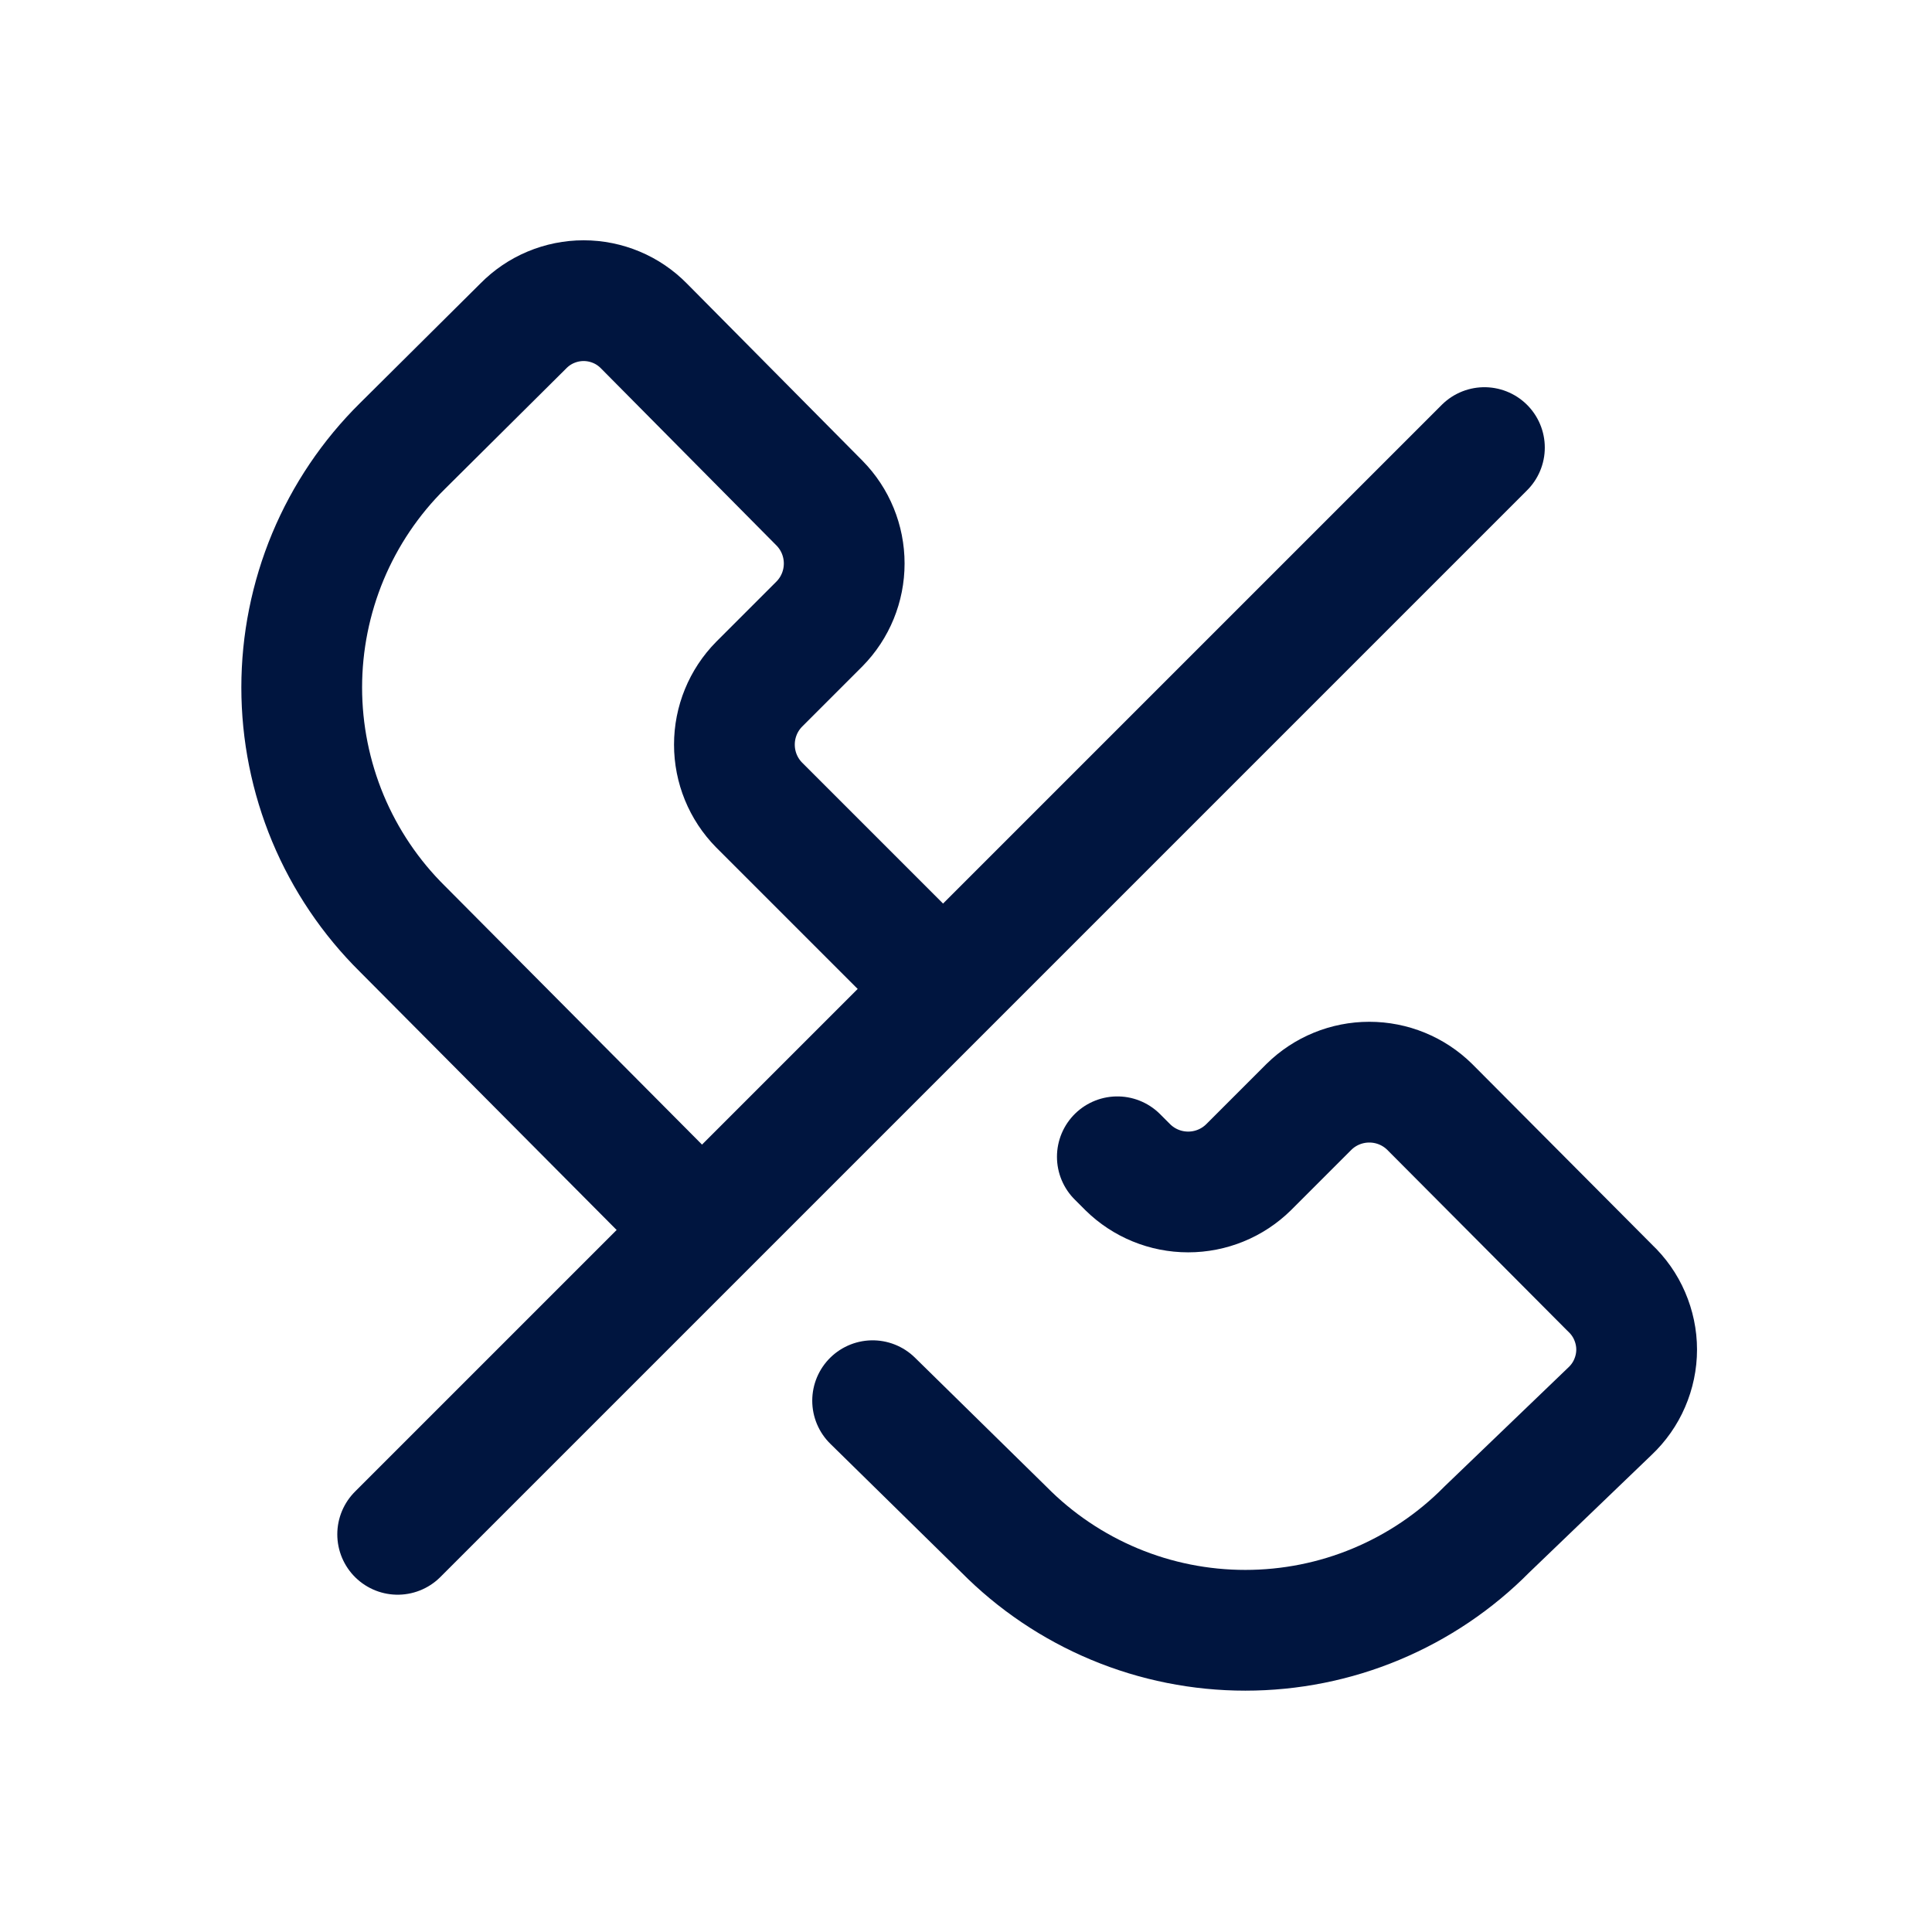 <svg width="24" height="24" viewBox="0 0 24 24" fill="none" xmlns="http://www.w3.org/2000/svg">
<g id="Call-Slash">
<path id="Vector" d="M11.43 12L9.43 10C9.233 9.8 9.123 9.531 9.123 9.25C9.123 8.969 9.233 8.7 9.43 8.5L10.18 7.75C10.377 7.55 10.487 7.281 10.487 7C10.487 6.719 10.377 6.45 10.18 6.25L8 4.05C7.902 3.95 7.786 3.871 7.657 3.817C7.528 3.763 7.39 3.735 7.25 3.735C7.11 3.735 6.972 3.763 6.843 3.817C6.714 3.871 6.598 3.95 6.5 4.05L5 5.54C4.603 5.932 4.288 6.4 4.073 6.915C3.859 7.43 3.748 7.982 3.748 8.54C3.748 9.098 3.859 9.65 4.073 10.165C4.288 10.68 4.603 11.148 5 11.54L8.44 15" stroke="#00153F" stroke-width="1.5" stroke-linecap="round" stroke-linejoin="round"/>
<path id="Vector_2" d="M10.84 17.4L12.47 19C12.862 19.397 13.33 19.712 13.845 19.927C14.36 20.142 14.912 20.252 15.47 20.252C16.028 20.252 16.581 20.142 17.095 19.927C17.61 19.712 18.078 19.397 18.47 19L20 17.53C20.104 17.432 20.188 17.313 20.244 17.182C20.301 17.05 20.331 16.908 20.331 16.765C20.331 16.622 20.301 16.48 20.244 16.348C20.188 16.217 20.104 16.098 20 16L17.76 13.75C17.56 13.553 17.291 13.443 17.01 13.443C16.729 13.443 16.46 13.553 16.26 13.75L15.51 14.5C15.31 14.697 15.041 14.807 14.76 14.807C14.479 14.807 14.21 14.697 14.01 14.5L13.88 14.37" stroke="#00153F" stroke-width="1.5" stroke-linecap="round" stroke-linejoin="round"/>
<path id="Vector_3" d="M18.44 5.56L4.94 19.06" stroke="#00153F" stroke-width="1.5" stroke-linecap="round" stroke-linejoin="round"/>
</g>
</svg>
